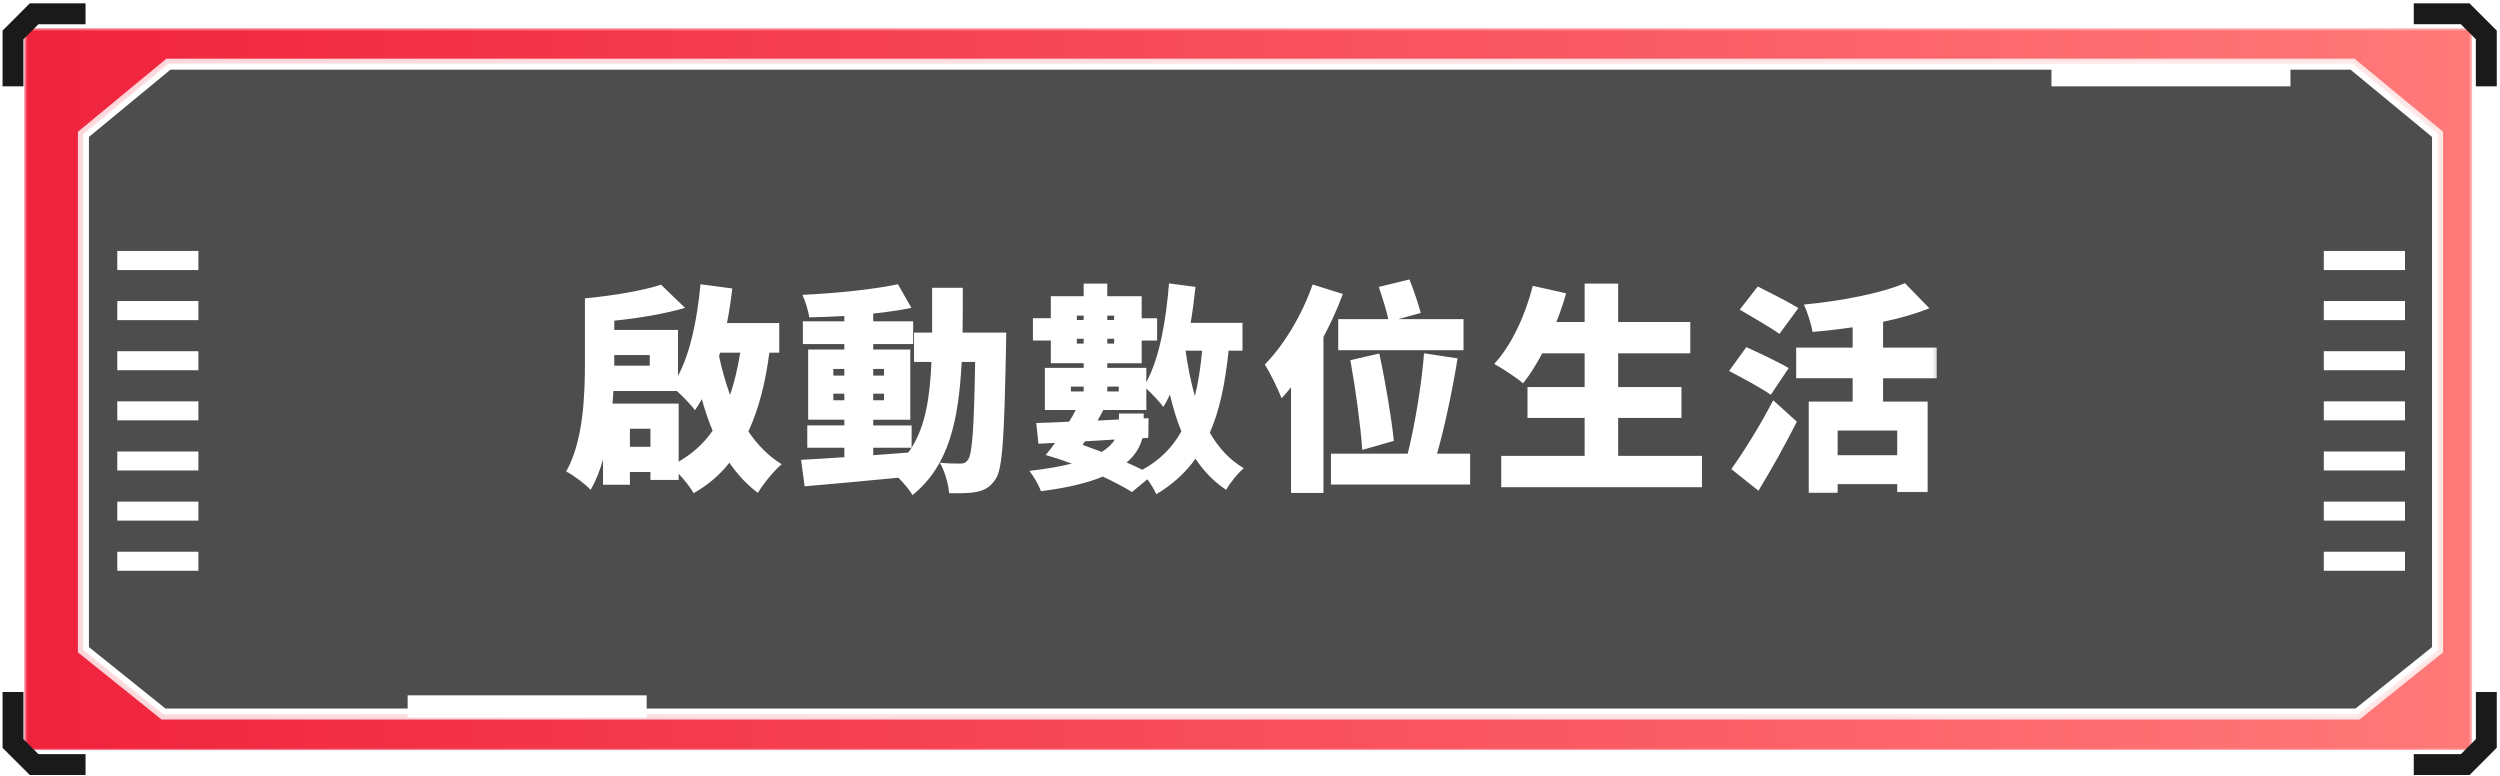 <svg xmlns="http://www.w3.org/2000/svg" xmlns:xlink="http://www.w3.org/1999/xlink" width="680" height="211" viewBox="0 0 680 211">
    <defs>
        <path id="prefix__a" d="M657.015 169.722l-21.789 17.499H38.48l-21.789-17.499V29.541l23.126-19.086h594.072l23.126 19.086v140.181zM.599 197.012h665.814V.664H.599v196.348z"/>
        <path id="prefix__e" d="M632.051 73.464L654.159 73.464 654.159 68.246 632.051 68.246z"/>
        <path id="prefix__g" d="M632.051 87.097L654.159 87.097 654.159 81.879 632.051 81.879z"/>
        <path id="prefix__i" d="M632.051 100.73L654.159 100.73 654.159 95.512 632.051 95.512z"/>
        <path id="prefix__k" d="M632.051 114.363L654.159 114.363 654.159 109.145 632.051 109.145z"/>
        <path id="prefix__m" d="M632.051 127.996L654.159 127.996 654.159 122.778 632.051 122.778z"/>
        <path id="prefix__o" d="M31.883 73.464L53.99 73.464 53.99 68.246 31.883 68.246z"/>
        <path id="prefix__q" d="M31.883 87.097L53.99 87.097 53.99 81.879 31.883 81.879z"/>
        <path id="prefix__s" d="M31.883 100.73L53.99 100.73 53.99 95.512 31.883 95.512z"/>
        <path id="prefix__u" d="M31.883 114.363L53.99 114.363 53.99 109.145 31.883 109.145z"/>
        <path id="prefix__w" d="M31.883 127.996L53.99 127.996 53.99 122.778 31.883 122.778z"/>
        <path id="prefix__y" d="M632.051 141.629L654.159 141.629 654.159 136.411 632.051 136.411z"/>
        <path id="prefix__A" d="M632.051 155.262L654.159 155.262 654.159 150.044 632.051 150.044z"/>
        <path id="prefix__C" d="M31.883 141.629L53.99 141.629 53.99 136.411 31.883 136.411z"/>
        <path id="prefix__E" d="M31.883 155.262L53.99 155.262 53.99 150.044 31.883 150.044z"/>
        <path id="prefix__F" d="M0 58.677L372.837 58.677 372.837 0 0 0z"/>
        <filter id="prefix__d" width="249.3%" height="732.4%" x="-74.6%" y="-316.2%" filterUnits="objectBoundingBox">
            <feMorphology in="SourceAlpha" operator="dilate" radius=".5" result="shadowSpreadOuter1"/>
            <feOffset in="shadowSpreadOuter1" result="shadowOffsetOuter1"/>
            <feGaussianBlur in="shadowOffsetOuter1" result="shadowBlurOuter1" stdDeviation="5"/>
            <feColorMatrix in="shadowBlurOuter1" values="0 0 0 0 1 0 0 0 0 1 0 0 0 0 1 0 0 0 0.789 0"/>
        </filter>
        <filter id="prefix__f" width="249.3%" height="732.4%" x="-74.6%" y="-316.2%" filterUnits="objectBoundingBox">
            <feMorphology in="SourceAlpha" operator="dilate" radius=".5" result="shadowSpreadOuter1"/>
            <feOffset in="shadowSpreadOuter1" result="shadowOffsetOuter1"/>
            <feGaussianBlur in="shadowOffsetOuter1" result="shadowBlurOuter1" stdDeviation="5"/>
            <feColorMatrix in="shadowBlurOuter1" values="0 0 0 0 1 0 0 0 0 1 0 0 0 0 1 0 0 0 0.789 0"/>
        </filter>
        <filter id="prefix__h" width="249.3%" height="732.4%" x="-74.6%" y="-316.2%" filterUnits="objectBoundingBox">
            <feMorphology in="SourceAlpha" operator="dilate" radius=".5" result="shadowSpreadOuter1"/>
            <feOffset in="shadowSpreadOuter1" result="shadowOffsetOuter1"/>
            <feGaussianBlur in="shadowOffsetOuter1" result="shadowBlurOuter1" stdDeviation="5"/>
            <feColorMatrix in="shadowBlurOuter1" values="0 0 0 0 1 0 0 0 0 1 0 0 0 0 1 0 0 0 0.789 0"/>
        </filter>
        <filter id="prefix__j" width="249.3%" height="732.4%" x="-74.6%" y="-316.2%" filterUnits="objectBoundingBox">
            <feMorphology in="SourceAlpha" operator="dilate" radius=".5" result="shadowSpreadOuter1"/>
            <feOffset in="shadowSpreadOuter1" result="shadowOffsetOuter1"/>
            <feGaussianBlur in="shadowOffsetOuter1" result="shadowBlurOuter1" stdDeviation="5"/>
            <feColorMatrix in="shadowBlurOuter1" values="0 0 0 0 1 0 0 0 0 1 0 0 0 0 1 0 0 0 0.789 0"/>
        </filter>
        <filter id="prefix__l" width="249.3%" height="732.4%" x="-74.6%" y="-316.2%" filterUnits="objectBoundingBox">
            <feMorphology in="SourceAlpha" operator="dilate" radius=".5" result="shadowSpreadOuter1"/>
            <feOffset in="shadowSpreadOuter1" result="shadowOffsetOuter1"/>
            <feGaussianBlur in="shadowOffsetOuter1" result="shadowBlurOuter1" stdDeviation="5"/>
            <feColorMatrix in="shadowBlurOuter1" values="0 0 0 0 1 0 0 0 0 1 0 0 0 0 1 0 0 0 0.789 0"/>
        </filter>
        <filter id="prefix__n" width="249.3%" height="732.4%" x="-74.6%" y="-316.2%" filterUnits="objectBoundingBox">
            <feMorphology in="SourceAlpha" operator="dilate" radius=".5" result="shadowSpreadOuter1"/>
            <feOffset in="shadowSpreadOuter1" result="shadowOffsetOuter1"/>
            <feGaussianBlur in="shadowOffsetOuter1" result="shadowBlurOuter1" stdDeviation="5"/>
            <feColorMatrix in="shadowBlurOuter1" values="0 0 0 0 1 0 0 0 0 1 0 0 0 0 1 0 0 0 0.789 0"/>
        </filter>
        <filter id="prefix__p" width="249.3%" height="732.4%" x="-74.6%" y="-316.2%" filterUnits="objectBoundingBox">
            <feMorphology in="SourceAlpha" operator="dilate" radius=".5" result="shadowSpreadOuter1"/>
            <feOffset in="shadowSpreadOuter1" result="shadowOffsetOuter1"/>
            <feGaussianBlur in="shadowOffsetOuter1" result="shadowBlurOuter1" stdDeviation="5"/>
            <feColorMatrix in="shadowBlurOuter1" values="0 0 0 0 1 0 0 0 0 1 0 0 0 0 1 0 0 0 0.789 0"/>
        </filter>
        <filter id="prefix__r" width="249.3%" height="732.4%" x="-74.6%" y="-316.2%" filterUnits="objectBoundingBox">
            <feMorphology in="SourceAlpha" operator="dilate" radius=".5" result="shadowSpreadOuter1"/>
            <feOffset in="shadowSpreadOuter1" result="shadowOffsetOuter1"/>
            <feGaussianBlur in="shadowOffsetOuter1" result="shadowBlurOuter1" stdDeviation="5"/>
            <feColorMatrix in="shadowBlurOuter1" values="0 0 0 0 1 0 0 0 0 1 0 0 0 0 1 0 0 0 0.789 0"/>
        </filter>
        <filter id="prefix__t" width="249.3%" height="732.4%" x="-74.6%" y="-316.2%" filterUnits="objectBoundingBox">
            <feMorphology in="SourceAlpha" operator="dilate" radius=".5" result="shadowSpreadOuter1"/>
            <feOffset in="shadowSpreadOuter1" result="shadowOffsetOuter1"/>
            <feGaussianBlur in="shadowOffsetOuter1" result="shadowBlurOuter1" stdDeviation="5"/>
            <feColorMatrix in="shadowBlurOuter1" values="0 0 0 0 1 0 0 0 0 1 0 0 0 0 1 0 0 0 0.789 0"/>
        </filter>
        <filter id="prefix__v" width="249.3%" height="732.4%" x="-74.6%" y="-316.2%" filterUnits="objectBoundingBox">
            <feMorphology in="SourceAlpha" operator="dilate" radius=".5" result="shadowSpreadOuter1"/>
            <feOffset in="shadowSpreadOuter1" result="shadowOffsetOuter1"/>
            <feGaussianBlur in="shadowOffsetOuter1" result="shadowBlurOuter1" stdDeviation="5"/>
            <feColorMatrix in="shadowBlurOuter1" values="0 0 0 0 1 0 0 0 0 1 0 0 0 0 1 0 0 0 0.789 0"/>
        </filter>
        <filter id="prefix__x" width="249.3%" height="732.4%" x="-74.6%" y="-316.2%" filterUnits="objectBoundingBox">
            <feMorphology in="SourceAlpha" operator="dilate" radius=".5" result="shadowSpreadOuter1"/>
            <feOffset in="shadowSpreadOuter1" result="shadowOffsetOuter1"/>
            <feGaussianBlur in="shadowOffsetOuter1" result="shadowBlurOuter1" stdDeviation="5"/>
            <feColorMatrix in="shadowBlurOuter1" values="0 0 0 0 1 0 0 0 0 1 0 0 0 0 1 0 0 0 0.789 0"/>
        </filter>
        <filter id="prefix__z" width="249.3%" height="732.4%" x="-74.6%" y="-316.2%" filterUnits="objectBoundingBox">
            <feMorphology in="SourceAlpha" operator="dilate" radius=".5" result="shadowSpreadOuter1"/>
            <feOffset in="shadowSpreadOuter1" result="shadowOffsetOuter1"/>
            <feGaussianBlur in="shadowOffsetOuter1" result="shadowBlurOuter1" stdDeviation="5"/>
            <feColorMatrix in="shadowBlurOuter1" values="0 0 0 0 1 0 0 0 0 1 0 0 0 0 1 0 0 0 0.789 0"/>
        </filter>
        <filter id="prefix__B" width="249.3%" height="732.4%" x="-74.6%" y="-316.2%" filterUnits="objectBoundingBox">
            <feMorphology in="SourceAlpha" operator="dilate" radius=".5" result="shadowSpreadOuter1"/>
            <feOffset in="shadowSpreadOuter1" result="shadowOffsetOuter1"/>
            <feGaussianBlur in="shadowOffsetOuter1" result="shadowBlurOuter1" stdDeviation="5"/>
            <feColorMatrix in="shadowBlurOuter1" values="0 0 0 0 1 0 0 0 0 1 0 0 0 0 1 0 0 0 0.789 0"/>
        </filter>
        <filter id="prefix__D" width="249.3%" height="732.4%" x="-74.6%" y="-316.2%" filterUnits="objectBoundingBox">
            <feMorphology in="SourceAlpha" operator="dilate" radius=".5" result="shadowSpreadOuter1"/>
            <feOffset in="shadowSpreadOuter1" result="shadowOffsetOuter1"/>
            <feGaussianBlur in="shadowOffsetOuter1" result="shadowBlurOuter1" stdDeviation="5"/>
            <feColorMatrix in="shadowBlurOuter1" values="0 0 0 0 1 0 0 0 0 1 0 0 0 0 1 0 0 0 0.789 0"/>
        </filter>
        <linearGradient id="prefix__b" x1="0%" x2="100%" y1="50%" y2="50%">
            <stop offset="0%" stop-color="#F0233D"/>
            <stop offset="100%" stop-color="#FF7979"/>
        </linearGradient>
    </defs>
    <g fill="none" fill-rule="evenodd">
        <g transform="translate(6 7)">
            <mask id="prefix__c" fill="#fff">
                <use xlink:href="#prefix__a"/>
            </mask>
            <path fill="url(#prefix__b)" d="M657.015 169.722l-21.789 17.499H38.48l-21.789-17.499V29.541l23.126-19.086h594.072l23.126 19.086v140.181zM.599 197.012h665.814V.664H.599v196.348z" mask="url(#prefix__c)"/>
        </g>
        <path fill="#1A1A1A" d="M679.12 11.688L679.12 8.315 671.703.914 668.444.914 656.545.914 656.545 6.59 669.348 6.59 673.431 10.665 673.431 23.489 679.12 23.489zM668.347 210.807L671.72 210.807 679.12 203.39 679.12 200.131 679.12 188.232 673.444 188.232 673.444 201.035 669.369 205.118 656.545 205.118 656.545 210.807zM.695 200.034L.695 203.407 8.112 210.807 11.371 210.807 23.27 210.807 23.27 205.131 10.467 205.131 6.384 201.056 6.384 188.232.695 188.232zM11.468.914L8.096.914.695 8.331.695 11.59.695 23.489 6.372 23.489 6.372 10.686 10.446 6.603 23.27 6.603 23.27.914z"/>
        <g opacity=".8">
            <path fill="#000" d="M617.889 0.455L333.489 0.455 23.817 0.455 0.691 19.54 0.691 159.722 22.48 177.221 333.489 177.221 619.226 177.221 641.015 159.722 641.015 19.54z" opacity=".872" transform="translate(22 17)"/>
            <path stroke="#FFF" stroke-width="3" d="M617.889 0.455L333.489 0.455 23.817 0.455 0.691 19.54 0.691 159.722 22.48 177.221 333.489 177.221 619.226 177.221 641.015 159.722 641.015 19.54z" transform="translate(22 17)"/>
        </g>
        <g fill-rule="nonzero">
            <use fill="#000" filter="url(#prefix__d)" xlink:href="#prefix__e"/>
            <use fill="#FFF" xlink:href="#prefix__e"/>
        </g>
        <g fill-rule="nonzero">
            <use fill="#000" filter="url(#prefix__f)" xlink:href="#prefix__g"/>
            <use fill="#FFF" xlink:href="#prefix__g"/>
        </g>
        <g fill-rule="nonzero">
            <use fill="#000" filter="url(#prefix__h)" xlink:href="#prefix__i"/>
            <use fill="#FFF" xlink:href="#prefix__i"/>
        </g>
        <g fill-rule="nonzero">
            <use fill="#000" filter="url(#prefix__j)" xlink:href="#prefix__k"/>
            <use fill="#FFF" xlink:href="#prefix__k"/>
        </g>
        <g fill-rule="nonzero">
            <use fill="#000" filter="url(#prefix__l)" xlink:href="#prefix__m"/>
            <use fill="#FFF" xlink:href="#prefix__m"/>
        </g>
        <g fill-rule="nonzero">
            <use fill="#000" filter="url(#prefix__n)" xlink:href="#prefix__o"/>
            <use fill="#FFF" xlink:href="#prefix__o"/>
        </g>
        <g fill-rule="nonzero">
            <use fill="#000" filter="url(#prefix__p)" xlink:href="#prefix__q"/>
            <use fill="#FFF" xlink:href="#prefix__q"/>
        </g>
        <g fill-rule="nonzero">
            <use fill="#000" filter="url(#prefix__r)" xlink:href="#prefix__s"/>
            <use fill="#FFF" xlink:href="#prefix__s"/>
        </g>
        <g fill-rule="nonzero">
            <use fill="#000" filter="url(#prefix__t)" xlink:href="#prefix__u"/>
            <use fill="#FFF" xlink:href="#prefix__u"/>
        </g>
        <g fill-rule="nonzero">
            <use fill="#000" filter="url(#prefix__v)" xlink:href="#prefix__w"/>
            <use fill="#FFF" xlink:href="#prefix__w"/>
        </g>
        <g fill-rule="nonzero">
            <use fill="#000" filter="url(#prefix__x)" xlink:href="#prefix__y"/>
            <use fill="#FFF" xlink:href="#prefix__y"/>
        </g>
        <g fill-rule="nonzero">
            <use fill="#000" filter="url(#prefix__z)" xlink:href="#prefix__A"/>
            <use fill="#FFF" xlink:href="#prefix__A"/>
        </g>
        <g fill-rule="nonzero">
            <use fill="#000" filter="url(#prefix__B)" xlink:href="#prefix__C"/>
            <use fill="#FFF" xlink:href="#prefix__C"/>
        </g>
        <g fill-rule="nonzero">
            <use fill="#000" filter="url(#prefix__D)" xlink:href="#prefix__E"/>
            <use fill="#FFF" xlink:href="#prefix__E"/>
        </g>
        <path fill="#FFF" d="M557.993 23.489L623.005 23.489 623.005 17.454 557.993 17.454zM110.881 195.169L175.893 195.169 175.893 189.134 110.881 189.134z"/>
        <g transform="translate(154 76)">
            <path fill="#FFF" d="M41.878 19.919l-.3.96c.78 3.66 1.8 7.199 3 10.56 1.2-3.541 2.1-7.38 2.76-11.52h-5.46zM17.34 45.538h5.58v-4.92h-5.58v4.92zm-4.26-24.959v2.88h9.66v-2.88h-9.66zM30.6 49.558c3.78-2.16 6.84-4.98 9.24-8.4-1.14-2.7-2.1-5.58-2.94-8.58-.6 1.08-1.2 2.04-1.86 3-.96-1.32-3.12-3.599-4.92-5.22h-17.28c-.06 1.14-.12 2.281-.24 3.42h18v15.78zm24.658-29.639c-1.02 7.979-2.819 15.239-5.699 21.419 2.46 3.66 5.46 6.72 9.06 8.939-2.1 1.741-5.04 5.34-6.48 7.8-3-2.279-5.58-5.04-7.74-8.22-2.64 3.361-5.88 6.121-9.72 8.281-.9-1.561-2.46-3.54-4.08-5.281v1.68H22.92v-2.159h-5.58v3.479h-7.32v-6.839c-.84 3-1.98 5.819-3.36 8.219-1.38-1.5-4.86-4.139-6.659-4.979 4.74-8.46 5.1-20.999 5.1-29.819V5.159c7.44-.719 15.6-2.04 20.698-3.719l6.54 6.299c-5.76 1.68-12.719 2.821-19.259 3.48v2.52h17.34v12.48c3.42-6.361 5.22-15.48 6.12-24.9l8.64 1.141c-.362 3.18-.84 6.359-1.44 9.419h14.218v8.04h-2.7zM83.519 47.817l9.54-.72c.3-.42.6-.84.899-1.32H83.519v2.04zm0-14.939h2.94v-1.8h-2.94v1.8zm0-6.72h2.94v-1.8h-2.94v1.8zm-10.859 6.72h3v-1.8h-3v1.8zm0-6.72h3v-1.8h-3v1.8zm47.038-11.699s-.06 2.7-.06 3.72c-.48 24.298-.9 33.298-2.82 36.118-1.5 2.28-3 3-5.1 3.48-1.92.42-4.68.42-7.56.36-.18-2.4-1.14-5.94-2.52-8.28 2.4.24 4.44.24 5.64.24.9 0 1.44-.24 2.04-1.08 1.14-1.559 1.62-8.579 1.92-26.579h-3.66c-.84 16.2-3.54 28.26-13.379 36.238-.781-1.38-2.34-3.239-3.84-4.739-9.12.9-18.48 1.74-25.499 2.34l-.96-7.2c3.3-.18 7.32-.42 11.76-.72v-2.58H65.58v-6.06h10.08v-1.559h-9.84V19.08h9.84v-1.5H64.38V11.4h11.28V9.96c-3.241.18-6.48.3-9.54.36-.24-1.74-1.08-4.44-1.86-6.12 8.999-.42 19.139-1.44 25.979-2.88l3.66 6.42c-3.12.66-6.66 1.14-10.38 1.56v2.1h10.859v6.18H83.519v1.5h10.08v19.08h-10.08v1.558h10.439v6.06c3.781-5.999 4.98-13.679 5.4-23.339h-4.739V14.46h4.92V2.28h8.339c0 4.26 0 8.34-.06 12.18h11.88zM168.478 19.379c.6 4.38 1.44 8.52 2.52 12.359.96-3.72 1.56-7.86 1.98-12.36h-4.5zm-21.299 11.1h3.12v-1.32h-3.12v1.32zm0-13.02h1.86v-1.32h-1.86v1.32zm0-6.42h1.86v-1.2h-1.86v1.2zm9.54 32.159c-.54 2.16-1.8 4.499-4.26 6.6 1.5.66 2.94 1.319 4.26 1.979 4.739-2.58 8.159-6.06 10.619-10.44-1.26-3.06-2.28-6.42-3.12-10.02-.54 1.202-1.139 2.34-1.8 3.362-.899-1.261-3.06-3.601-4.619-4.981v5.82h-11.7c-.48.96-1.02 1.92-1.56 2.88l5.82-.3v-1.62h6.72v1.32l1.319-.06-.06 5.34-1.619.12zm-16.26 1.8c1.68.6 3.48 1.26 5.22 1.92 1.74-1.08 2.88-2.22 3.54-3.36l-8.1.48-.66.96zm-1.56-27.54h1.86v-1.32h-1.86v1.32zm0-6.42h1.86v-1.2h-1.86v1.2zm-1.62 19.44h3.48v-1.32h-3.48v1.32zm42.899-11.1c-.9 8.76-2.4 16.14-5.1 22.32 2.34 4.079 5.339 7.379 9.239 9.66-1.619 1.32-3.779 4.019-4.799 5.879-3.36-2.22-6.12-5.1-8.34-8.46-2.76 3.84-6.24 7.02-10.679 9.66-.42-1.02-1.38-2.64-2.4-4.08l-4.2 3.48c-2.1-1.32-4.86-2.76-7.92-4.2-4.08 1.68-9.54 3.06-16.859 3.96-.54-1.62-1.98-4.08-3.12-5.52 4.68-.54 8.459-1.2 11.52-1.98-2.4-.9-4.8-1.68-7.08-2.34.84-.96 1.68-2.1 2.519-3.3l-4.499.24-.6-5.64c2.58-.06 5.639-.18 8.939-.36.66-1.02 1.261-2.098 1.801-3.178h-8.4v-11.46h10.559v-1.26h-8.939v-6.18h-4.86v-6.06h4.86v-6h8.939V1.14h6.42v3.42h9.36v6h4.2v6.06h-4.2v6.18h-9.36v1.26h10.62v3.899c3.599-6.6 5.339-16.62 6.179-26.88l7.2.962c-.36 3.3-.78 6.6-1.32 9.779h14.099v7.56h-3.779zM216.539 46.378c-.42-6.24-1.8-16.5-3.24-24.419l7.86-1.8c1.68 7.68 3.36 17.699 3.96 23.759l-8.58 2.46zm7.08-35.579c-.54-2.52-1.68-6.06-2.58-8.759l8.34-2.04c1.139 2.88 2.4 6.6 3.059 9.119l-6.06 1.68h17.7v8.46h-34.08v-8.46h13.62zm22.259 36.599v8.4h-37.86v-8.4h20.88c1.92-7.68 3.78-18.719 4.44-27.299l9.12 1.38c-1.44 8.939-3.54 18.719-5.58 25.919h9zM211.26 3.96c-1.441 3.899-3.241 7.859-5.281 11.699v42.418h-8.82V29.339c-.84 1.079-1.74 2.1-2.58 2.999-.78-2.159-3.12-7.02-4.56-9.179 5.16-5.22 10.14-13.5 13.02-21.779l8.22 2.58zM308.938 47.998v8.52h-54.599v-8.52h22.68v-10.32h-15.54v-8.4h15.54V20.1H265.5c-1.68 3.12-3.42 5.94-5.22 8.16-1.74-1.5-5.64-4.08-7.86-5.28 4.62-4.92 8.46-13.14 10.5-21.24l9.06 2.04c-.72 2.64-1.62 5.22-2.64 7.8h7.68V1.14h9.12v10.44h19.618v8.52H286.14v9.178h17.219v8.4h-17.22v10.32h22.8z"/>
            <mask id="prefix__G" fill="#fff">
                <use xlink:href="#prefix__F"/>
            </mask>
            <path fill="#FFF" d="M345.839 47.818h16.199v-6.72h-16.199v6.72zm12.359-20.94v6.36h12.12v24.599h-8.28v-2.16h-16.199v2.4h-7.86V33.239h11.939v-6.36h-15.359v-8.34h15.359v-5.52c-3.659.54-7.379.96-10.919 1.26-.3-2.1-1.44-5.52-2.34-7.44 10.08-.96 20.819-3 27.479-5.82l6.66 6.84c-3.84 1.5-8.1 2.76-12.6 3.66v7.02h14.639v8.34h-14.639zM330 14.82c-2.34-1.741-7.5-4.621-10.8-6.6l4.92-6.3c3.179 1.619 8.459 4.26 11.039 5.88L330 14.82zm-13.08 36.778c3.18-4.441 7.74-11.7 11.399-18.72l6.42 5.82c-3.18 6.3-6.78 12.78-10.44 18.78l-7.379-5.88zm10.74-20.22c-2.46-1.74-7.8-4.62-11.34-6.48l4.68-6.48c3.299 1.5 8.819 4.08 11.519 5.7l-4.859 7.26z" mask="url(#prefix__G)"/>
        </g>
    </g>
</svg>
